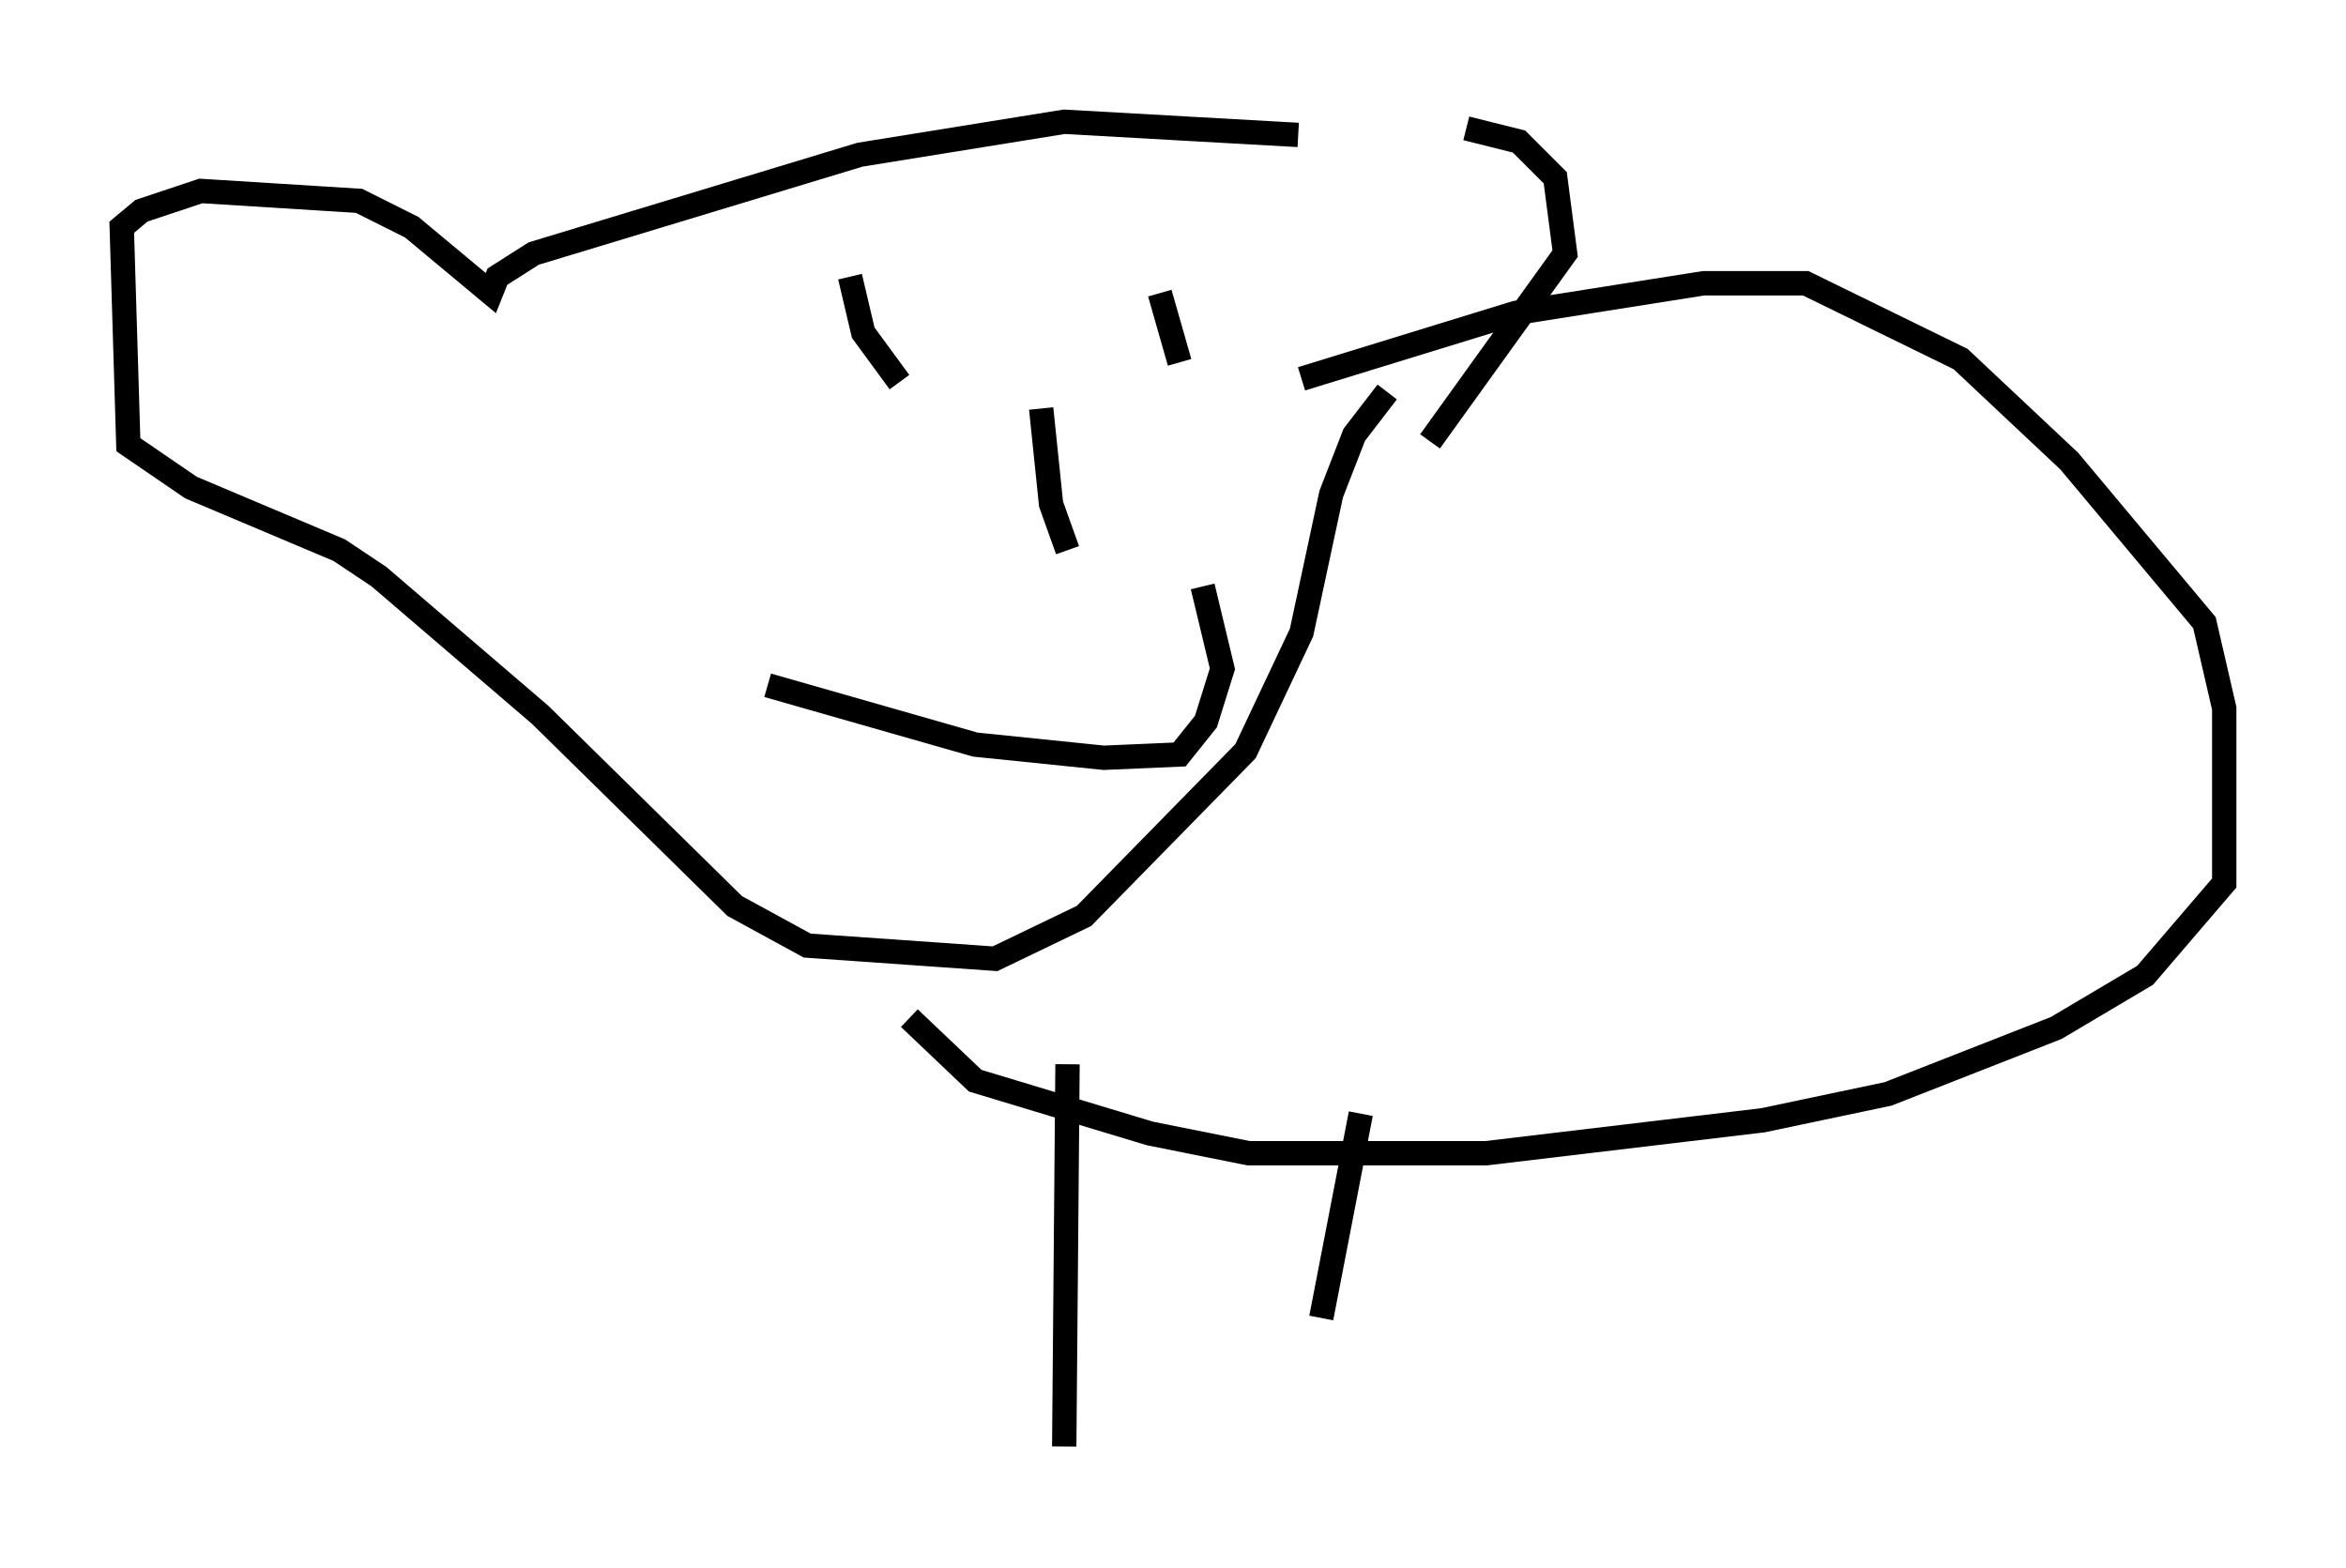 <?xml version="1.0" encoding="utf-8" ?>
<svg baseProfile="full" height="64.397" version="1.1" width="96.332" xmlns="http://www.w3.org/2000/svg" xmlns:ev="http://www.w3.org/2001/xml-events" xmlns:xlink="http://www.w3.org/1999/xlink"><defs /><rect fill="white" height="64.397" width="96.332" x="0" y="0" /><path d="M52.496, 5.812 m7.713, -0.541 l2.165, 0.541 1.488, 1.488 l0.406, 3.112 -5.548, 7.713 m-5.413, -12.584 l-9.607, -0.541 -8.39, 1.353 l-13.396, 4.059 -1.488, 0.947 l-0.271, 0.677 -3.248, -2.706 l-2.165, -1.083 -6.495, -0.406 l-2.436, 0.812 -0.812, 0.677 l0.271, 8.931 2.571, 1.759 l6.089, 2.571 1.624, 1.083 l6.631, 5.683 7.984, 7.848 l2.977, 1.624 7.713, 0.541 l3.654, -1.759 6.631, -6.766 l2.3, -4.871 1.218, -5.683 l0.947, -2.436 1.353, -1.759 m-9.337, -4.059 l0.812, 2.842 m-13.532, -3.518 l0.541, 2.3 1.488, 2.03 m5.819, 1.083 l0.406, 3.924 0.677, 1.894 m-12.314, 5.548 l8.525, 2.436 5.277, 0.541 l3.112, -0.135 1.083, -1.353 l0.677, -2.165 -0.812, -3.383 m4.059, -8.525 l8.796, -2.706 7.713, -1.218 l4.195, 0.0 6.36, 3.112 l4.465, 4.195 5.548, 6.631 l0.812, 3.518 0.0, 7.172 l-3.248, 3.789 -3.654, 2.165 l-6.901, 2.706 -5.142, 1.083 l-11.367, 1.353 -9.743, 0.0 l-4.059, -0.812 -7.172, -2.165 l-2.706, -2.571 m6.495, 1.894 l-0.135, 15.697 m12.178, -13.667 l-1.624, 8.39 " fill="none" stroke="black" stroke-width="1" /></svg>
